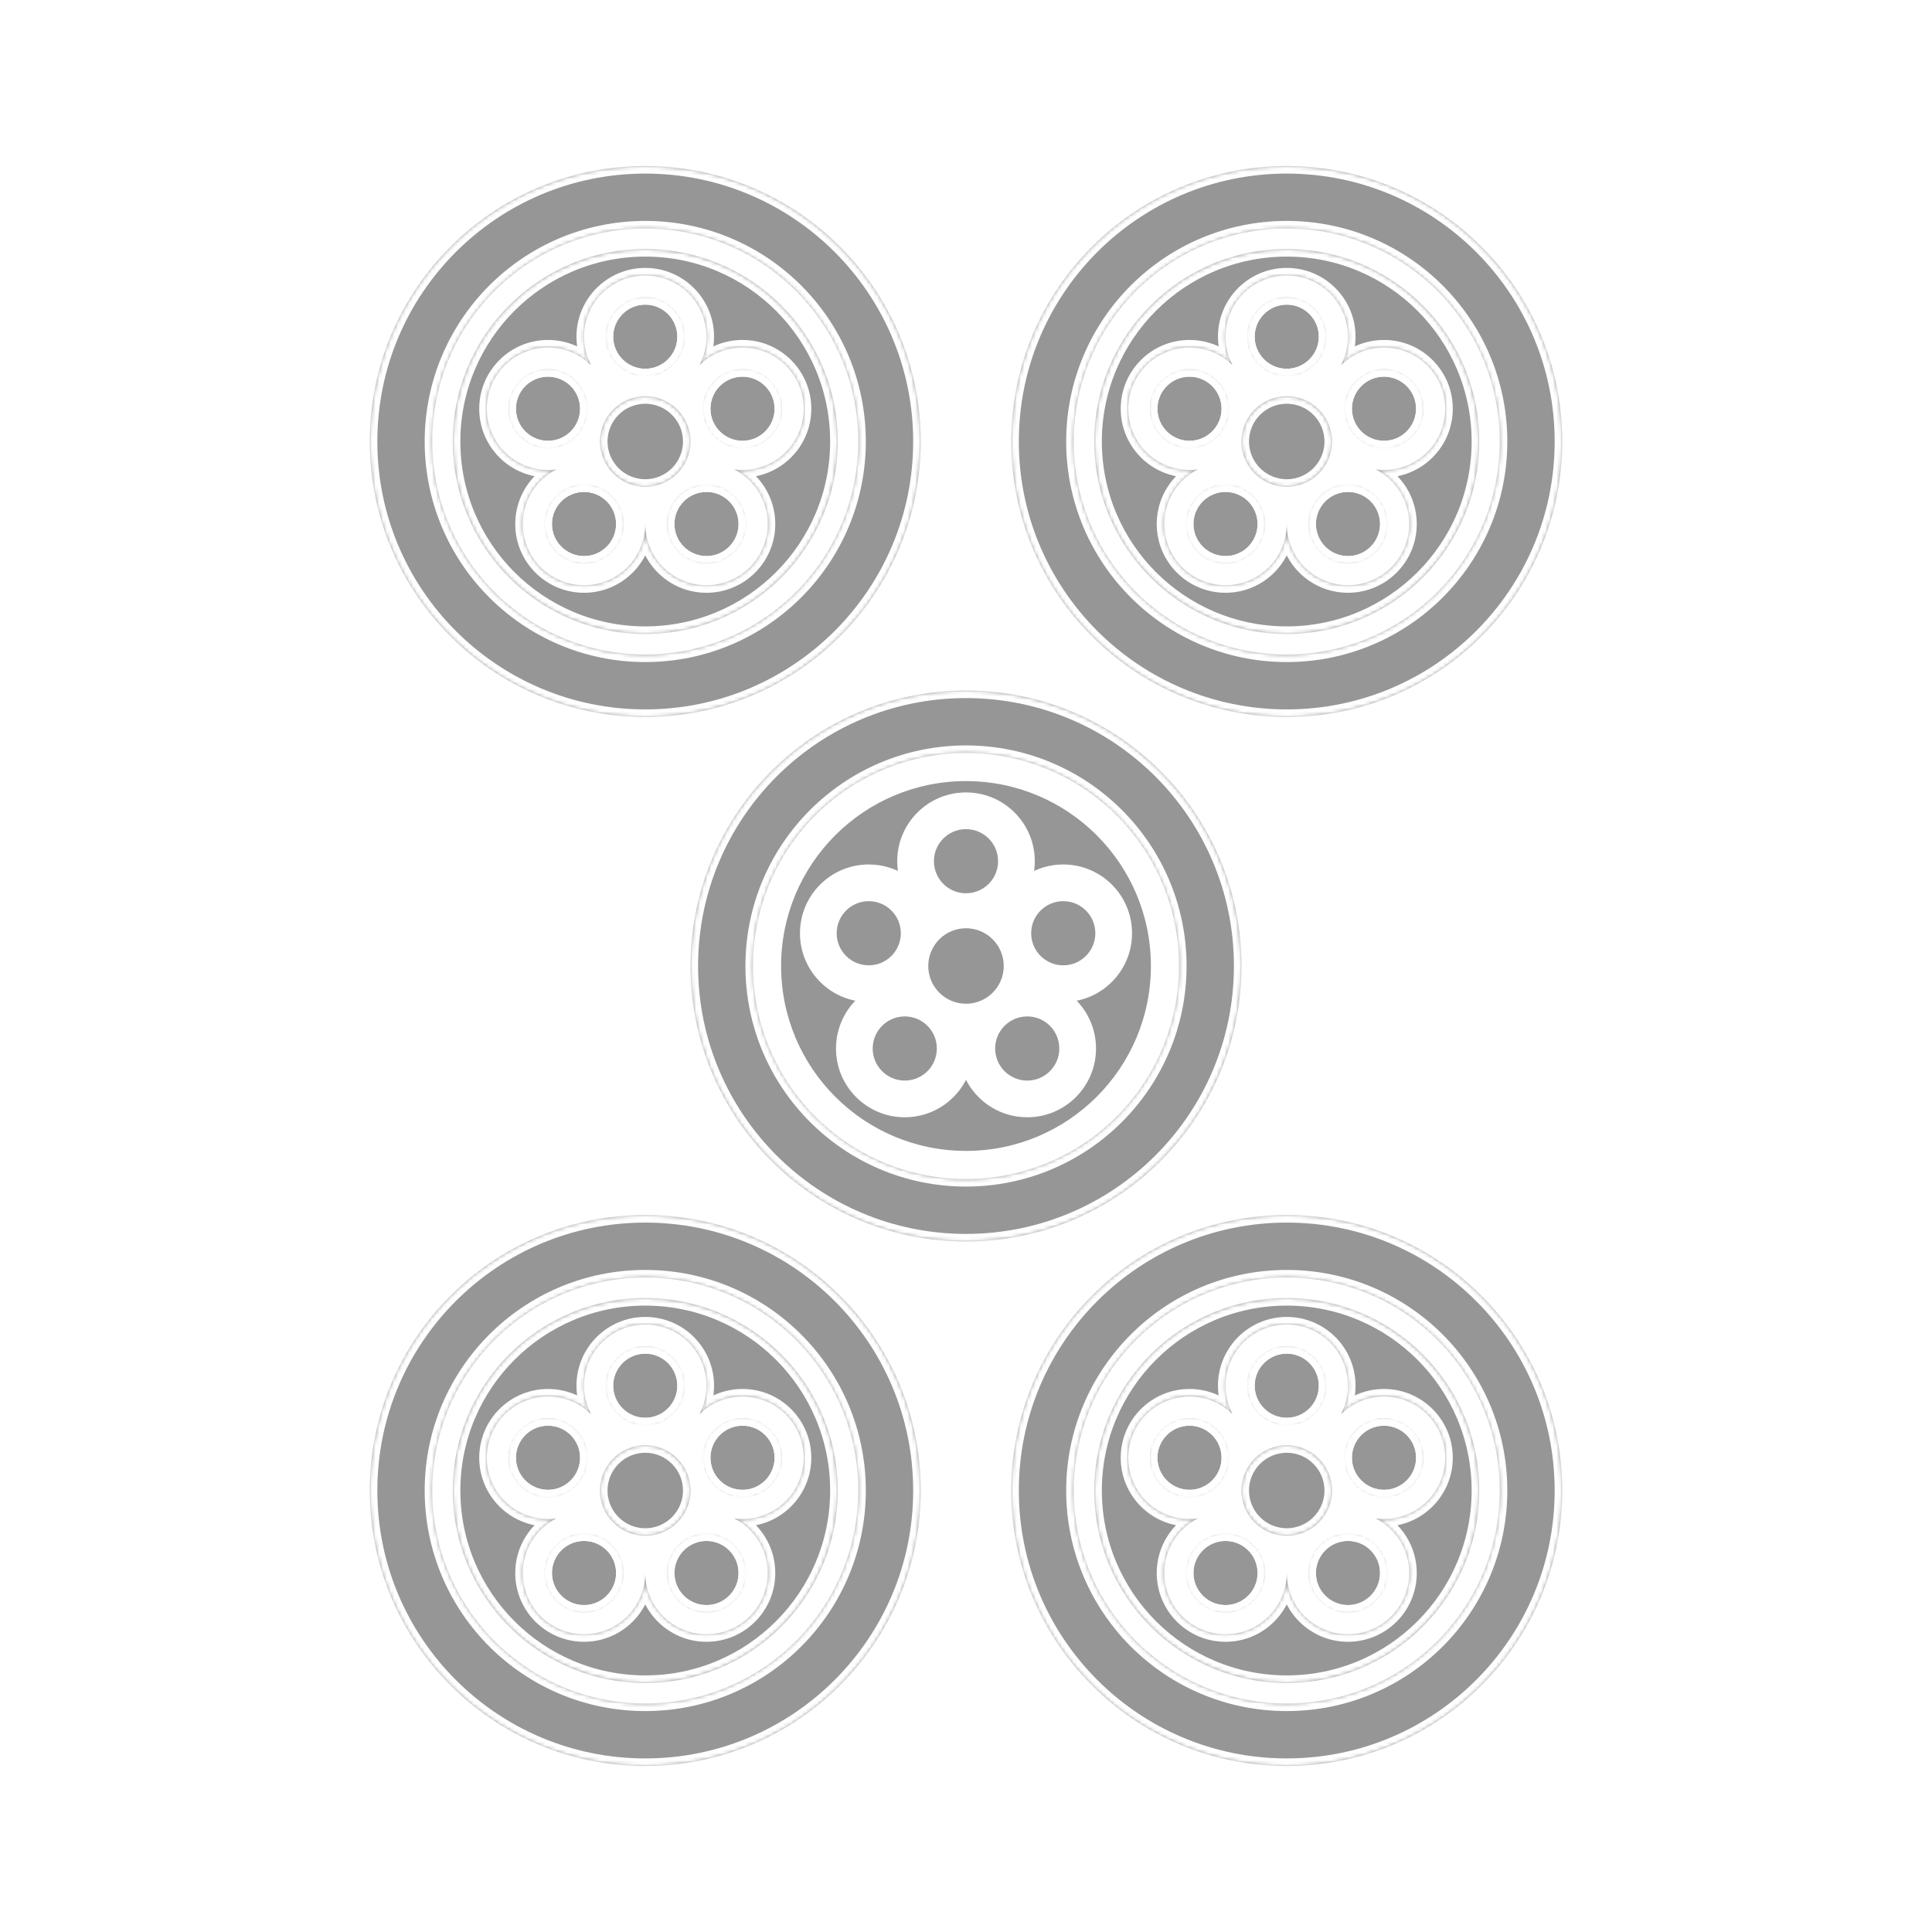 <svg width="512" height="512" viewBox="0 0 512 512" fill="none" xmlns="http://www.w3.org/2000/svg">
<rect x="0" y="0" width="512" height="512" fill="#333333" stroke="none"/>
<path d="M1 1H511V511H1V1Z" fill="white" stroke="white" stroke-width="2"/>
<path d="M291.273 247.32C291.273 252.567 287.02 256.82 281.773 256.82C276.527 256.82 272.273 252.567 272.273 247.32C272.273 242.073 276.527 237.82 281.773 237.82C287.02 237.82 291.273 242.073 291.273 247.32ZM239.727 247.32C239.727 252.567 235.474 256.82 230.227 256.82C224.98 256.82 220.727 252.567 220.727 247.32C220.727 242.073 224.98 237.82 230.227 237.82C235.474 237.82 239.727 242.073 239.727 247.32ZM281.728 277.864C281.728 283.111 277.475 287.364 272.228 287.364C266.981 287.364 262.728 283.111 262.728 277.864C262.728 272.617 266.981 268.364 272.228 268.364C277.475 268.364 281.728 272.617 281.728 277.864ZM249.273 277.864C249.273 283.111 245.019 287.364 239.773 287.364C234.526 287.364 230.273 283.111 230.273 277.864C230.273 272.617 234.526 268.364 239.773 268.364C245.019 268.364 249.273 272.617 249.273 277.864ZM265.5 228.227C265.5 233.474 261.247 237.727 256 237.727C250.753 237.727 246.5 233.474 246.5 228.227C246.5 222.98 250.753 218.727 256 218.727C261.247 218.727 265.5 222.98 265.5 228.227ZM228.904 264.498C225.025 267.656 222.546 272.47 222.546 277.865C222.546 287.379 230.259 295.092 239.773 295.092C247.253 295.092 253.62 290.325 256.001 283.663C258.381 290.325 264.748 295.092 272.228 295.092C281.743 295.092 289.456 287.379 289.456 277.865C289.456 272.47 286.976 267.656 283.097 264.498C291.993 263.822 299.001 256.39 299.001 247.321C299.001 237.806 291.288 230.093 281.774 230.093C278.418 230.093 275.286 231.053 272.638 232.712C273.023 231.282 273.228 229.778 273.228 228.227C273.228 218.713 265.515 211 256.001 211C246.486 211 238.773 218.713 238.773 228.227C238.773 229.778 238.978 231.282 239.363 232.713C236.715 231.053 233.583 230.093 230.227 230.093C220.713 230.093 213 237.806 213 247.321C213 256.39 220.008 263.822 228.904 264.498ZM306 256C306 283.614 283.614 306 256 306C228.386 306 206 283.614 206 256C206 228.386 228.386 206 256 206C283.614 206 306 228.386 306 256ZM267 256C267 262.075 262.075 267 256 267C249.925 267 245 262.075 245 256C245 249.925 249.925 245 256 245C262.075 245 267 249.925 267 256Z" fill="#969696" stroke="white" stroke-width="2"/>
<mask id="path-3-inside-1_170_477" fill="white">
<path fill-rule="evenodd" clip-rule="evenodd" d="M171 468C211.317 468 244 435.317 244 395C244 354.683 211.317 322 171 322C130.683 322 98 354.683 98 395C98 435.317 130.683 468 171 468ZM171 451.453C202.178 451.453 227.453 426.178 227.453 395C227.453 363.822 202.178 338.547 171 338.547C139.822 338.547 114.547 363.822 114.547 395C114.547 426.178 139.822 451.453 171 451.453Z"/>
<path d="M207.273 386.32C207.273 392.119 202.572 396.82 196.773 396.82C190.974 396.82 186.273 392.119 186.273 386.32C186.273 380.521 190.974 375.82 196.773 375.82C202.572 375.82 207.273 380.521 207.273 386.32Z"/>
<path d="M155.727 386.32C155.727 392.119 151.026 396.82 145.227 396.82C139.428 396.82 134.727 392.119 134.727 386.32C134.727 380.521 139.428 375.82 145.227 375.82C151.026 375.82 155.727 380.521 155.727 386.32Z"/>
<path d="M197.728 416.864C197.728 422.663 193.027 427.364 187.228 427.364C181.429 427.364 176.728 422.663 176.728 416.864C176.728 411.065 181.429 406.364 187.228 406.364C193.027 406.364 197.728 411.065 197.728 416.864Z"/>
<path d="M165.273 416.864C165.273 422.663 160.572 427.364 154.773 427.364C148.974 427.364 144.273 422.663 144.273 416.864C144.273 411.065 148.974 406.364 154.773 406.364C160.572 406.364 165.273 411.065 165.273 416.864Z"/>
<path d="M181.5 367.227C181.5 373.026 176.799 377.727 171 377.727C165.201 377.727 160.5 373.026 160.5 367.227C160.5 361.428 165.201 356.727 171 356.727C176.799 356.727 181.5 361.428 181.5 367.227Z"/>
<path fill-rule="evenodd" clip-rule="evenodd" d="M171 446C199.167 446 222 423.167 222 395C222 366.833 199.167 344 171 344C142.833 344 120 366.833 120 395C120 423.167 142.833 446 171 446ZM196.774 402.548C205.736 402.548 213.001 395.283 213.001 386.321C213.001 377.358 205.736 370.093 196.774 370.093C192.328 370.093 188.3 371.881 185.369 374.777C186.556 372.522 187.228 369.953 187.228 367.227C187.228 358.265 179.963 351 171.001 351C162.039 351 154.773 358.265 154.773 367.227C154.773 369.953 155.445 372.522 156.633 374.777C153.702 371.881 149.674 370.093 145.227 370.093C136.265 370.093 129 377.358 129 386.321C129 395.283 136.265 402.548 145.227 402.548C145.965 402.548 146.692 402.499 147.403 402.403C142.146 405.088 138.546 410.556 138.546 416.865C138.546 425.827 145.811 433.092 154.773 433.092C163.735 433.092 171.001 425.827 171.001 416.865C171.001 425.827 178.266 433.092 187.228 433.092C196.19 433.092 203.456 425.827 203.456 416.865C203.456 410.556 199.856 405.088 194.598 402.403C195.309 402.499 196.036 402.548 196.774 402.548ZM207.273 386.32C207.273 392.119 202.572 396.82 196.773 396.82C190.974 396.82 186.273 392.119 186.273 386.32C186.273 380.521 190.974 375.82 196.773 375.82C202.572 375.82 207.273 380.521 207.273 386.32ZM155.727 386.32C155.727 392.119 151.026 396.82 145.227 396.82C139.428 396.82 134.727 392.119 134.727 386.32C134.727 380.521 139.428 375.82 145.227 375.82C151.026 375.82 155.727 380.521 155.727 386.32ZM197.728 416.864C197.728 422.663 193.027 427.364 187.228 427.364C181.429 427.364 176.728 422.663 176.728 416.864C176.728 411.065 181.429 406.364 187.228 406.364C193.027 406.364 197.728 411.065 197.728 416.864ZM165.273 416.864C165.273 422.663 160.572 427.364 154.773 427.364C148.974 427.364 144.273 422.663 144.273 416.864C144.273 411.065 148.974 406.364 154.773 406.364C160.572 406.364 165.273 411.065 165.273 416.864ZM181.5 367.227C181.5 373.026 176.799 377.727 171 377.727C165.201 377.727 160.5 373.026 160.5 367.227C160.5 361.428 165.201 356.727 171 356.727C176.799 356.727 181.5 361.428 181.5 367.227Z"/>
<path d="M183 395C183 401.627 177.627 407 171 407C164.373 407 159 401.627 159 395C159 388.373 164.373 383 171 383C177.627 383 183 388.373 183 395Z"/>
<path fill-rule="evenodd" clip-rule="evenodd" d="M341 468C381.317 468 414 435.317 414 395C414 354.683 381.317 322 341 322C300.683 322 268 354.683 268 395C268 435.317 300.683 468 341 468ZM341 451.453C372.178 451.453 397.453 426.178 397.453 395C397.453 363.822 372.178 338.547 341 338.547C309.822 338.547 284.547 363.822 284.547 395C284.547 426.178 309.822 451.453 341 451.453Z"/>
<path d="M377.273 386.32C377.273 392.119 372.572 396.82 366.773 396.82C360.974 396.82 356.273 392.119 356.273 386.32C356.273 380.521 360.974 375.82 366.773 375.82C372.572 375.82 377.273 380.521 377.273 386.32Z"/>
<path d="M325.727 386.32C325.727 392.119 321.026 396.82 315.227 396.82C309.428 396.82 304.727 392.119 304.727 386.32C304.727 380.521 309.428 375.82 315.227 375.82C321.026 375.82 325.727 380.521 325.727 386.32Z"/>
<path d="M367.728 416.864C367.728 422.663 363.027 427.364 357.228 427.364C351.429 427.364 346.728 422.663 346.728 416.864C346.728 411.065 351.429 406.364 357.228 406.364C363.027 406.364 367.728 411.065 367.728 416.864Z"/>
<path d="M335.273 416.864C335.273 422.663 330.572 427.364 324.773 427.364C318.974 427.364 314.273 422.663 314.273 416.864C314.273 411.065 318.974 406.364 324.773 406.364C330.572 406.364 335.273 411.065 335.273 416.864Z"/>
<path d="M351.5 367.227C351.5 373.026 346.799 377.727 341 377.727C335.201 377.727 330.5 373.026 330.5 367.227C330.5 361.428 335.201 356.727 341 356.727C346.799 356.727 351.5 361.428 351.5 367.227Z"/>
<path fill-rule="evenodd" clip-rule="evenodd" d="M341 446C369.167 446 392 423.167 392 395C392 366.833 369.167 344 341 344C312.833 344 290 366.833 290 395C290 423.167 312.833 446 341 446ZM366.774 402.548C375.736 402.548 383.001 395.283 383.001 386.321C383.001 377.358 375.736 370.093 366.774 370.093C362.328 370.093 358.3 371.881 355.369 374.777C356.556 372.522 357.228 369.953 357.228 367.227C357.228 358.265 349.963 351 341.001 351C332.039 351 324.773 358.265 324.773 367.227C324.773 369.953 325.445 372.522 326.633 374.777C323.702 371.881 319.674 370.093 315.227 370.093C306.265 370.093 299 377.358 299 386.321C299 395.283 306.265 402.548 315.227 402.548C315.965 402.548 316.692 402.499 317.403 402.403C312.146 405.088 308.546 410.556 308.546 416.865C308.546 425.827 315.811 433.092 324.773 433.092C333.735 433.092 341.001 425.827 341.001 416.865C341.001 425.827 348.266 433.092 357.228 433.092C366.19 433.092 373.456 425.827 373.456 416.865C373.456 410.556 369.856 405.088 364.598 402.403C365.31 402.499 366.036 402.548 366.774 402.548ZM377.273 386.32C377.273 392.119 372.572 396.82 366.773 396.82C360.974 396.82 356.273 392.119 356.273 386.32C356.273 380.521 360.974 375.82 366.773 375.82C372.572 375.82 377.273 380.521 377.273 386.32ZM325.727 386.32C325.727 392.119 321.026 396.82 315.227 396.82C309.428 396.82 304.727 392.119 304.727 386.32C304.727 380.521 309.428 375.82 315.227 375.82C321.026 375.82 325.727 380.521 325.727 386.32ZM367.728 416.864C367.728 422.663 363.027 427.364 357.228 427.364C351.429 427.364 346.728 422.663 346.728 416.864C346.728 411.065 351.429 406.364 357.228 406.364C363.027 406.364 367.728 411.065 367.728 416.864ZM335.273 416.864C335.273 422.663 330.572 427.364 324.773 427.364C318.974 427.364 314.273 422.663 314.273 416.864C314.273 411.065 318.974 406.364 324.773 406.364C330.572 406.364 335.273 411.065 335.273 416.864ZM351.5 367.227C351.5 373.026 346.799 377.727 341 377.727C335.201 377.727 330.5 373.026 330.5 367.227C330.5 361.428 335.201 356.727 341 356.727C346.799 356.727 351.5 361.428 351.5 367.227Z"/>
<path d="M353 395C353 401.627 347.627 407 341 407C334.373 407 329 401.627 329 395C329 388.373 334.373 383 341 383C347.627 383 353 388.373 353 395Z"/>
<path fill-rule="evenodd" clip-rule="evenodd" d="M171 190C211.317 190 244 157.317 244 117C244 76.683 211.317 44 171 44C130.683 44 98 76.683 98 117C98 157.317 130.683 190 171 190ZM171 173.453C202.178 173.453 227.453 148.178 227.453 117C227.453 85.822 202.178 60.547 171 60.547C139.822 60.547 114.547 85.822 114.547 117C114.547 148.178 139.822 173.453 171 173.453Z"/>
<path d="M207.273 108.32C207.273 114.119 202.572 118.82 196.773 118.82C190.974 118.82 186.273 114.119 186.273 108.32C186.273 102.521 190.974 97.82 196.773 97.82C202.572 97.82 207.273 102.521 207.273 108.32Z"/>
<path d="M155.727 108.32C155.727 114.119 151.026 118.82 145.227 118.82C139.428 118.82 134.727 114.119 134.727 108.32C134.727 102.521 139.428 97.82 145.227 97.82C151.026 97.82 155.727 102.521 155.727 108.32Z"/>
<path d="M197.728 138.864C197.728 144.663 193.027 149.364 187.228 149.364C181.429 149.364 176.728 144.663 176.728 138.864C176.728 133.065 181.429 128.364 187.228 128.364C193.027 128.364 197.728 133.065 197.728 138.864Z"/>
<path d="M165.273 138.864C165.273 144.663 160.572 149.364 154.773 149.364C148.974 149.364 144.273 144.663 144.273 138.864C144.273 133.065 148.974 128.364 154.773 128.364C160.572 128.364 165.273 133.065 165.273 138.864Z"/>
<path d="M181.5 89.227C181.5 95.026 176.799 99.727 171 99.727C165.201 99.727 160.5 95.026 160.5 89.227C160.5 83.428 165.201 78.727 171 78.727C176.799 78.727 181.5 83.428 181.5 89.227Z"/>
<path fill-rule="evenodd" clip-rule="evenodd" d="M171 168C199.167 168 222 145.167 222 117C222 88.834 199.167 66 171 66C142.833 66 120 88.834 120 117C120 145.167 142.833 168 171 168ZM196.774 124.548C205.736 124.548 213.001 117.283 213.001 108.321C213.001 99.358 205.736 92.093 196.774 92.093C192.328 92.093 188.3 93.881 185.369 96.777C186.556 94.522 187.228 91.953 187.228 89.227C187.228 80.265 179.963 73 171.001 73C162.039 73 154.773 80.265 154.773 89.227C154.773 91.953 155.445 94.522 156.633 96.778C153.702 93.881 149.674 92.093 145.227 92.093C136.265 92.093 129 99.358 129 108.321C129 117.283 136.265 124.548 145.227 124.548C145.965 124.548 146.692 124.499 147.403 124.403C142.146 127.088 138.546 132.556 138.546 138.865C138.546 147.827 145.811 155.092 154.773 155.092C163.735 155.092 171.001 147.827 171.001 138.865C171.001 147.827 178.266 155.092 187.228 155.092C196.19 155.092 203.456 147.827 203.456 138.865C203.456 132.556 199.856 127.088 194.598 124.403C195.309 124.499 196.036 124.548 196.774 124.548ZM207.273 108.32C207.273 114.119 202.572 118.82 196.773 118.82C190.974 118.82 186.273 114.119 186.273 108.32C186.273 102.521 190.974 97.82 196.773 97.82C202.572 97.82 207.273 102.521 207.273 108.32ZM155.727 108.32C155.727 114.119 151.026 118.82 145.227 118.82C139.428 118.82 134.727 114.119 134.727 108.32C134.727 102.521 139.428 97.82 145.227 97.82C151.026 97.82 155.727 102.521 155.727 108.32ZM197.728 138.864C197.728 144.663 193.027 149.364 187.228 149.364C181.429 149.364 176.728 144.663 176.728 138.864C176.728 133.065 181.429 128.364 187.228 128.364C193.027 128.364 197.728 133.065 197.728 138.864ZM165.273 138.864C165.273 144.663 160.572 149.364 154.773 149.364C148.974 149.364 144.273 144.663 144.273 138.864C144.273 133.065 148.974 128.364 154.773 128.364C160.572 128.364 165.273 133.065 165.273 138.864ZM181.5 89.227C181.5 95.026 176.799 99.727 171 99.727C165.201 99.727 160.5 95.026 160.5 89.227C160.5 83.428 165.201 78.727 171 78.727C176.799 78.727 181.5 83.428 181.5 89.227Z"/>
<path d="M183 117C183 123.627 177.627 129 171 129C164.373 129 159 123.627 159 117C159 110.373 164.373 105 171 105C177.627 105 183 110.373 183 117Z"/>
<path fill-rule="evenodd" clip-rule="evenodd" d="M341 190C381.317 190 414 157.317 414 117C414 76.683 381.317 44 341 44C300.683 44 268 76.683 268 117C268 157.317 300.683 190 341 190ZM341 173.453C372.178 173.453 397.453 148.178 397.453 117C397.453 85.822 372.178 60.547 341 60.547C309.822 60.547 284.547 85.822 284.547 117C284.547 148.178 309.822 173.453 341 173.453Z"/>
<path d="M377.273 108.32C377.273 114.119 372.572 118.82 366.773 118.82C360.974 118.82 356.273 114.119 356.273 108.32C356.273 102.521 360.974 97.82 366.773 97.82C372.572 97.82 377.273 102.521 377.273 108.32Z"/>
<path d="M325.727 108.32C325.727 114.119 321.026 118.82 315.227 118.82C309.428 118.82 304.727 114.119 304.727 108.32C304.727 102.521 309.428 97.82 315.227 97.82C321.026 97.82 325.727 102.521 325.727 108.32Z"/>
<path d="M367.728 138.864C367.728 144.663 363.027 149.364 357.228 149.364C351.429 149.364 346.728 144.663 346.728 138.864C346.728 133.065 351.429 128.364 357.228 128.364C363.027 128.364 367.728 133.065 367.728 138.864Z"/>
<path d="M335.273 138.864C335.273 144.663 330.572 149.364 324.773 149.364C318.974 149.364 314.273 144.663 314.273 138.864C314.273 133.065 318.974 128.364 324.773 128.364C330.572 128.364 335.273 133.065 335.273 138.864Z"/>
<path d="M351.5 89.227C351.5 95.026 346.799 99.727 341 99.727C335.201 99.727 330.5 95.026 330.5 89.227C330.5 83.428 335.201 78.727 341 78.727C346.799 78.727 351.5 83.428 351.5 89.227Z"/>
<path fill-rule="evenodd" clip-rule="evenodd" d="M341 168C369.167 168 392 145.167 392 117C392 88.834 369.167 66 341 66C312.833 66 290 88.834 290 117C290 145.167 312.833 168 341 168ZM366.774 124.548C375.736 124.548 383.001 117.283 383.001 108.321C383.001 99.358 375.736 92.093 366.774 92.093C362.328 92.093 358.3 93.881 355.369 96.777C356.556 94.522 357.228 91.953 357.228 89.227C357.228 80.265 349.963 73 341.001 73C332.039 73 324.773 80.265 324.773 89.227C324.773 91.953 325.445 94.522 326.633 96.778C323.702 93.881 319.674 92.093 315.227 92.093C306.265 92.093 299 99.358 299 108.321C299 117.283 306.265 124.548 315.227 124.548C315.965 124.548 316.692 124.499 317.403 124.403C312.146 127.088 308.546 132.556 308.546 138.865C308.546 147.827 315.811 155.092 324.773 155.092C333.735 155.092 341.001 147.827 341.001 138.865C341.001 147.827 348.266 155.092 357.228 155.092C366.19 155.092 373.456 147.827 373.456 138.865C373.456 132.556 369.856 127.088 364.598 124.403C365.31 124.499 366.036 124.548 366.774 124.548ZM377.273 108.32C377.273 114.119 372.572 118.82 366.773 118.82C360.974 118.82 356.273 114.119 356.273 108.32C356.273 102.521 360.974 97.82 366.773 97.82C372.572 97.82 377.273 102.521 377.273 108.32ZM325.727 108.32C325.727 114.119 321.026 118.82 315.227 118.82C309.428 118.82 304.727 114.119 304.727 108.32C304.727 102.521 309.428 97.82 315.227 97.82C321.026 97.82 325.727 102.521 325.727 108.32ZM367.728 138.864C367.728 144.663 363.027 149.364 357.228 149.364C351.429 149.364 346.728 144.663 346.728 138.864C346.728 133.065 351.429 128.364 357.228 128.364C363.027 128.364 367.728 133.065 367.728 138.864ZM335.273 138.864C335.273 144.663 330.572 149.364 324.773 149.364C318.974 149.364 314.273 144.663 314.273 138.864C314.273 133.065 318.974 128.364 324.773 128.364C330.572 128.364 335.273 133.065 335.273 138.864ZM351.5 89.227C351.5 95.026 346.799 99.727 341 99.727C335.201 99.727 330.5 95.026 330.5 89.227C330.5 83.428 335.201 78.727 341 78.727C346.799 78.727 351.5 83.428 351.5 89.227Z"/>
<path d="M353 117C353 123.627 347.627 129 341 129C334.373 129 329 123.627 329 117C329 110.373 334.373 105 341 105C347.627 105 353 110.373 353 117Z"/>
<path fill-rule="evenodd" clip-rule="evenodd" d="M256 329C296.317 329 329 296.317 329 256C329 215.683 296.317 183 256 183C215.683 183 183 215.683 183 256C183 296.317 215.683 329 256 329ZM256 312.453C287.178 312.453 312.453 287.178 312.453 256C312.453 224.822 287.178 199.547 256 199.547C224.822 199.547 199.547 224.822 199.547 256C199.547 287.178 224.822 312.453 256 312.453Z"/>
</mask>
<path fill-rule="evenodd" clip-rule="evenodd" d="M171 468C211.317 468 244 435.317 244 395C244 354.683 211.317 322 171 322C130.683 322 98 354.683 98 395C98 435.317 130.683 468 171 468ZM171 451.453C202.178 451.453 227.453 426.178 227.453 395C227.453 363.822 202.178 338.547 171 338.547C139.822 338.547 114.547 363.822 114.547 395C114.547 426.178 139.822 451.453 171 451.453Z" fill="#969696"/>
<path d="M207.273 386.32C207.273 392.119 202.572 396.82 196.773 396.82C190.974 396.82 186.273 392.119 186.273 386.32C186.273 380.521 190.974 375.82 196.773 375.82C202.572 375.82 207.273 380.521 207.273 386.32Z" fill="#969696"/>
<path d="M155.727 386.32C155.727 392.119 151.026 396.82 145.227 396.82C139.428 396.82 134.727 392.119 134.727 386.32C134.727 380.521 139.428 375.82 145.227 375.82C151.026 375.82 155.727 380.521 155.727 386.32Z" fill="#969696"/>
<path d="M197.728 416.864C197.728 422.663 193.027 427.364 187.228 427.364C181.429 427.364 176.728 422.663 176.728 416.864C176.728 411.065 181.429 406.364 187.228 406.364C193.027 406.364 197.728 411.065 197.728 416.864Z" fill="#969696"/>
<path d="M165.273 416.864C165.273 422.663 160.572 427.364 154.773 427.364C148.974 427.364 144.273 422.663 144.273 416.864C144.273 411.065 148.974 406.364 154.773 406.364C160.572 406.364 165.273 411.065 165.273 416.864Z" fill="#969696"/>
<path d="M181.5 367.227C181.5 373.026 176.799 377.727 171 377.727C165.201 377.727 160.5 373.026 160.5 367.227C160.5 361.428 165.201 356.727 171 356.727C176.799 356.727 181.5 361.428 181.5 367.227Z" fill="#969696"/>
<path fill-rule="evenodd" clip-rule="evenodd" d="M171 446C199.167 446 222 423.167 222 395C222 366.833 199.167 344 171 344C142.833 344 120 366.833 120 395C120 423.167 142.833 446 171 446ZM196.774 402.548C205.736 402.548 213.001 395.283 213.001 386.321C213.001 377.358 205.736 370.093 196.774 370.093C192.328 370.093 188.3 371.881 185.369 374.777C186.556 372.522 187.228 369.953 187.228 367.227C187.228 358.265 179.963 351 171.001 351C162.039 351 154.773 358.265 154.773 367.227C154.773 369.953 155.445 372.522 156.633 374.777C153.702 371.881 149.674 370.093 145.227 370.093C136.265 370.093 129 377.358 129 386.321C129 395.283 136.265 402.548 145.227 402.548C145.965 402.548 146.692 402.499 147.403 402.403C142.146 405.088 138.546 410.556 138.546 416.865C138.546 425.827 145.811 433.092 154.773 433.092C163.735 433.092 171.001 425.827 171.001 416.865C171.001 425.827 178.266 433.092 187.228 433.092C196.19 433.092 203.456 425.827 203.456 416.865C203.456 410.556 199.856 405.088 194.598 402.403C195.309 402.499 196.036 402.548 196.774 402.548ZM207.273 386.32C207.273 392.119 202.572 396.82 196.773 396.82C190.974 396.82 186.273 392.119 186.273 386.32C186.273 380.521 190.974 375.82 196.773 375.82C202.572 375.82 207.273 380.521 207.273 386.32ZM155.727 386.32C155.727 392.119 151.026 396.82 145.227 396.82C139.428 396.82 134.727 392.119 134.727 386.32C134.727 380.521 139.428 375.82 145.227 375.82C151.026 375.82 155.727 380.521 155.727 386.32ZM197.728 416.864C197.728 422.663 193.027 427.364 187.228 427.364C181.429 427.364 176.728 422.663 176.728 416.864C176.728 411.065 181.429 406.364 187.228 406.364C193.027 406.364 197.728 411.065 197.728 416.864ZM165.273 416.864C165.273 422.663 160.572 427.364 154.773 427.364C148.974 427.364 144.273 422.663 144.273 416.864C144.273 411.065 148.974 406.364 154.773 406.364C160.572 406.364 165.273 411.065 165.273 416.864ZM181.5 367.227C181.5 373.026 176.799 377.727 171 377.727C165.201 377.727 160.5 373.026 160.5 367.227C160.5 361.428 165.201 356.727 171 356.727C176.799 356.727 181.5 361.428 181.5 367.227Z" fill="#969696"/>
<path d="M183 395C183 401.627 177.627 407 171 407C164.373 407 159 401.627 159 395C159 388.373 164.373 383 171 383C177.627 383 183 388.373 183 395Z" fill="#969696"/>
<path fill-rule="evenodd" clip-rule="evenodd" d="M341 468C381.317 468 414 435.317 414 395C414 354.683 381.317 322 341 322C300.683 322 268 354.683 268 395C268 435.317 300.683 468 341 468ZM341 451.453C372.178 451.453 397.453 426.178 397.453 395C397.453 363.822 372.178 338.547 341 338.547C309.822 338.547 284.547 363.822 284.547 395C284.547 426.178 309.822 451.453 341 451.453Z" fill="#969696"/>
<path d="M377.273 386.32C377.273 392.119 372.572 396.82 366.773 396.82C360.974 396.82 356.273 392.119 356.273 386.32C356.273 380.521 360.974 375.82 366.773 375.82C372.572 375.82 377.273 380.521 377.273 386.32Z" fill="#969696"/>
<path d="M325.727 386.32C325.727 392.119 321.026 396.82 315.227 396.82C309.428 396.82 304.727 392.119 304.727 386.32C304.727 380.521 309.428 375.82 315.227 375.82C321.026 375.82 325.727 380.521 325.727 386.32Z" fill="#969696"/>
<path d="M367.728 416.864C367.728 422.663 363.027 427.364 357.228 427.364C351.429 427.364 346.728 422.663 346.728 416.864C346.728 411.065 351.429 406.364 357.228 406.364C363.027 406.364 367.728 411.065 367.728 416.864Z" fill="#969696"/>
<path d="M335.273 416.864C335.273 422.663 330.572 427.364 324.773 427.364C318.974 427.364 314.273 422.663 314.273 416.864C314.273 411.065 318.974 406.364 324.773 406.364C330.572 406.364 335.273 411.065 335.273 416.864Z" fill="#969696"/>
<path d="M351.5 367.227C351.5 373.026 346.799 377.727 341 377.727C335.201 377.727 330.5 373.026 330.5 367.227C330.5 361.428 335.201 356.727 341 356.727C346.799 356.727 351.5 361.428 351.5 367.227Z" fill="#969696"/>
<path fill-rule="evenodd" clip-rule="evenodd" d="M341 446C369.167 446 392 423.167 392 395C392 366.833 369.167 344 341 344C312.833 344 290 366.833 290 395C290 423.167 312.833 446 341 446ZM366.774 402.548C375.736 402.548 383.001 395.283 383.001 386.321C383.001 377.358 375.736 370.093 366.774 370.093C362.328 370.093 358.3 371.881 355.369 374.777C356.556 372.522 357.228 369.953 357.228 367.227C357.228 358.265 349.963 351 341.001 351C332.039 351 324.773 358.265 324.773 367.227C324.773 369.953 325.445 372.522 326.633 374.777C323.702 371.881 319.674 370.093 315.227 370.093C306.265 370.093 299 377.358 299 386.321C299 395.283 306.265 402.548 315.227 402.548C315.965 402.548 316.692 402.499 317.403 402.403C312.146 405.088 308.546 410.556 308.546 416.865C308.546 425.827 315.811 433.092 324.773 433.092C333.735 433.092 341.001 425.827 341.001 416.865C341.001 425.827 348.266 433.092 357.228 433.092C366.19 433.092 373.456 425.827 373.456 416.865C373.456 410.556 369.856 405.088 364.598 402.403C365.31 402.499 366.036 402.548 366.774 402.548ZM377.273 386.32C377.273 392.119 372.572 396.82 366.773 396.82C360.974 396.82 356.273 392.119 356.273 386.32C356.273 380.521 360.974 375.82 366.773 375.82C372.572 375.82 377.273 380.521 377.273 386.32ZM325.727 386.32C325.727 392.119 321.026 396.82 315.227 396.82C309.428 396.82 304.727 392.119 304.727 386.32C304.727 380.521 309.428 375.82 315.227 375.82C321.026 375.82 325.727 380.521 325.727 386.32ZM367.728 416.864C367.728 422.663 363.027 427.364 357.228 427.364C351.429 427.364 346.728 422.663 346.728 416.864C346.728 411.065 351.429 406.364 357.228 406.364C363.027 406.364 367.728 411.065 367.728 416.864ZM335.273 416.864C335.273 422.663 330.572 427.364 324.773 427.364C318.974 427.364 314.273 422.663 314.273 416.864C314.273 411.065 318.974 406.364 324.773 406.364C330.572 406.364 335.273 411.065 335.273 416.864ZM351.5 367.227C351.5 373.026 346.799 377.727 341 377.727C335.201 377.727 330.5 373.026 330.5 367.227C330.5 361.428 335.201 356.727 341 356.727C346.799 356.727 351.5 361.428 351.5 367.227Z" fill="#969696"/>
<path d="M353 395C353 401.627 347.627 407 341 407C334.373 407 329 401.627 329 395C329 388.373 334.373 383 341 383C347.627 383 353 388.373 353 395Z" fill="#969696"/>
<path fill-rule="evenodd" clip-rule="evenodd" d="M171 190C211.317 190 244 157.317 244 117C244 76.683 211.317 44 171 44C130.683 44 98 76.683 98 117C98 157.317 130.683 190 171 190ZM171 173.453C202.178 173.453 227.453 148.178 227.453 117C227.453 85.822 202.178 60.547 171 60.547C139.822 60.547 114.547 85.822 114.547 117C114.547 148.178 139.822 173.453 171 173.453Z" fill="#969696"/>
<path d="M207.273 108.32C207.273 114.119 202.572 118.82 196.773 118.82C190.974 118.82 186.273 114.119 186.273 108.32C186.273 102.521 190.974 97.82 196.773 97.82C202.572 97.82 207.273 102.521 207.273 108.32Z" fill="#969696"/>
<path d="M155.727 108.32C155.727 114.119 151.026 118.82 145.227 118.82C139.428 118.82 134.727 114.119 134.727 108.32C134.727 102.521 139.428 97.82 145.227 97.82C151.026 97.82 155.727 102.521 155.727 108.32Z" fill="#969696"/>
<path d="M197.728 138.864C197.728 144.663 193.027 149.364 187.228 149.364C181.429 149.364 176.728 144.663 176.728 138.864C176.728 133.065 181.429 128.364 187.228 128.364C193.027 128.364 197.728 133.065 197.728 138.864Z" fill="#969696"/>
<path d="M165.273 138.864C165.273 144.663 160.572 149.364 154.773 149.364C148.974 149.364 144.273 144.663 144.273 138.864C144.273 133.065 148.974 128.364 154.773 128.364C160.572 128.364 165.273 133.065 165.273 138.864Z" fill="#969696"/>
<path d="M181.5 89.227C181.5 95.026 176.799 99.727 171 99.727C165.201 99.727 160.5 95.026 160.5 89.227C160.5 83.428 165.201 78.727 171 78.727C176.799 78.727 181.5 83.428 181.5 89.227Z" fill="#969696"/>
<path fill-rule="evenodd" clip-rule="evenodd" d="M171 168C199.167 168 222 145.167 222 117C222 88.834 199.167 66 171 66C142.833 66 120 88.834 120 117C120 145.167 142.833 168 171 168ZM196.774 124.548C205.736 124.548 213.001 117.283 213.001 108.321C213.001 99.358 205.736 92.093 196.774 92.093C192.328 92.093 188.3 93.881 185.369 96.777C186.556 94.522 187.228 91.953 187.228 89.227C187.228 80.265 179.963 73 171.001 73C162.039 73 154.773 80.265 154.773 89.227C154.773 91.953 155.445 94.522 156.633 96.778C153.702 93.881 149.674 92.093 145.227 92.093C136.265 92.093 129 99.358 129 108.321C129 117.283 136.265 124.548 145.227 124.548C145.965 124.548 146.692 124.499 147.403 124.403C142.146 127.088 138.546 132.556 138.546 138.865C138.546 147.827 145.811 155.092 154.773 155.092C163.735 155.092 171.001 147.827 171.001 138.865C171.001 147.827 178.266 155.092 187.228 155.092C196.19 155.092 203.456 147.827 203.456 138.865C203.456 132.556 199.856 127.088 194.598 124.403C195.309 124.499 196.036 124.548 196.774 124.548ZM207.273 108.32C207.273 114.119 202.572 118.82 196.773 118.82C190.974 118.82 186.273 114.119 186.273 108.32C186.273 102.521 190.974 97.82 196.773 97.82C202.572 97.82 207.273 102.521 207.273 108.32ZM155.727 108.32C155.727 114.119 151.026 118.82 145.227 118.82C139.428 118.82 134.727 114.119 134.727 108.32C134.727 102.521 139.428 97.82 145.227 97.82C151.026 97.82 155.727 102.521 155.727 108.32ZM197.728 138.864C197.728 144.663 193.027 149.364 187.228 149.364C181.429 149.364 176.728 144.663 176.728 138.864C176.728 133.065 181.429 128.364 187.228 128.364C193.027 128.364 197.728 133.065 197.728 138.864ZM165.273 138.864C165.273 144.663 160.572 149.364 154.773 149.364C148.974 149.364 144.273 144.663 144.273 138.864C144.273 133.065 148.974 128.364 154.773 128.364C160.572 128.364 165.273 133.065 165.273 138.864ZM181.5 89.227C181.5 95.026 176.799 99.727 171 99.727C165.201 99.727 160.5 95.026 160.5 89.227C160.5 83.428 165.201 78.727 171 78.727C176.799 78.727 181.5 83.428 181.5 89.227Z" fill="#969696"/>
<path d="M183 117C183 123.627 177.627 129 171 129C164.373 129 159 123.627 159 117C159 110.373 164.373 105 171 105C177.627 105 183 110.373 183 117Z" fill="#969696"/>
<path fill-rule="evenodd" clip-rule="evenodd" d="M341 190C381.317 190 414 157.317 414 117C414 76.683 381.317 44 341 44C300.683 44 268 76.683 268 117C268 157.317 300.683 190 341 190ZM341 173.453C372.178 173.453 397.453 148.178 397.453 117C397.453 85.822 372.178 60.547 341 60.547C309.822 60.547 284.547 85.822 284.547 117C284.547 148.178 309.822 173.453 341 173.453Z" fill="#969696"/>
<path d="M377.273 108.32C377.273 114.119 372.572 118.82 366.773 118.82C360.974 118.82 356.273 114.119 356.273 108.32C356.273 102.521 360.974 97.82 366.773 97.82C372.572 97.82 377.273 102.521 377.273 108.32Z" fill="#969696"/>
<path d="M325.727 108.32C325.727 114.119 321.026 118.82 315.227 118.82C309.428 118.82 304.727 114.119 304.727 108.32C304.727 102.521 309.428 97.82 315.227 97.82C321.026 97.82 325.727 102.521 325.727 108.32Z" fill="#969696"/>
<path d="M367.728 138.864C367.728 144.663 363.027 149.364 357.228 149.364C351.429 149.364 346.728 144.663 346.728 138.864C346.728 133.065 351.429 128.364 357.228 128.364C363.027 128.364 367.728 133.065 367.728 138.864Z" fill="#969696"/>
<path d="M335.273 138.864C335.273 144.663 330.572 149.364 324.773 149.364C318.974 149.364 314.273 144.663 314.273 138.864C314.273 133.065 318.974 128.364 324.773 128.364C330.572 128.364 335.273 133.065 335.273 138.864Z" fill="#969696"/>
<path d="M351.5 89.227C351.5 95.026 346.799 99.727 341 99.727C335.201 99.727 330.5 95.026 330.5 89.227C330.5 83.428 335.201 78.727 341 78.727C346.799 78.727 351.5 83.428 351.5 89.227Z" fill="#969696"/>
<path fill-rule="evenodd" clip-rule="evenodd" d="M341 168C369.167 168 392 145.167 392 117C392 88.834 369.167 66 341 66C312.833 66 290 88.834 290 117C290 145.167 312.833 168 341 168ZM366.774 124.548C375.736 124.548 383.001 117.283 383.001 108.321C383.001 99.358 375.736 92.093 366.774 92.093C362.328 92.093 358.3 93.881 355.369 96.777C356.556 94.522 357.228 91.953 357.228 89.227C357.228 80.265 349.963 73 341.001 73C332.039 73 324.773 80.265 324.773 89.227C324.773 91.953 325.445 94.522 326.633 96.778C323.702 93.881 319.674 92.093 315.227 92.093C306.265 92.093 299 99.358 299 108.321C299 117.283 306.265 124.548 315.227 124.548C315.965 124.548 316.692 124.499 317.403 124.403C312.146 127.088 308.546 132.556 308.546 138.865C308.546 147.827 315.811 155.092 324.773 155.092C333.735 155.092 341.001 147.827 341.001 138.865C341.001 147.827 348.266 155.092 357.228 155.092C366.19 155.092 373.456 147.827 373.456 138.865C373.456 132.556 369.856 127.088 364.598 124.403C365.31 124.499 366.036 124.548 366.774 124.548ZM377.273 108.32C377.273 114.119 372.572 118.82 366.773 118.82C360.974 118.82 356.273 114.119 356.273 108.32C356.273 102.521 360.974 97.82 366.773 97.82C372.572 97.82 377.273 102.521 377.273 108.32ZM325.727 108.32C325.727 114.119 321.026 118.82 315.227 118.82C309.428 118.82 304.727 114.119 304.727 108.32C304.727 102.521 309.428 97.82 315.227 97.82C321.026 97.82 325.727 102.521 325.727 108.32ZM367.728 138.864C367.728 144.663 363.027 149.364 357.228 149.364C351.429 149.364 346.728 144.663 346.728 138.864C346.728 133.065 351.429 128.364 357.228 128.364C363.027 128.364 367.728 133.065 367.728 138.864ZM335.273 138.864C335.273 144.663 330.572 149.364 324.773 149.364C318.974 149.364 314.273 144.663 314.273 138.864C314.273 133.065 318.974 128.364 324.773 128.364C330.572 128.364 335.273 133.065 335.273 138.864ZM351.5 89.227C351.5 95.026 346.799 99.727 341 99.727C335.201 99.727 330.5 95.026 330.5 89.227C330.5 83.428 335.201 78.727 341 78.727C346.799 78.727 351.5 83.428 351.5 89.227Z" fill="#969696"/>
<path d="M353 117C353 123.627 347.627 129 341 129C334.373 129 329 123.627 329 117C329 110.373 334.373 105 341 105C347.627 105 353 110.373 353 117Z" fill="#969696"/>
<path fill-rule="evenodd" clip-rule="evenodd" d="M256 329C296.317 329 329 296.317 329 256C329 215.683 296.317 183 256 183C215.683 183 183 215.683 183 256C183 296.317 215.683 329 256 329ZM256 312.453C287.178 312.453 312.453 287.178 312.453 256C312.453 224.822 287.178 199.547 256 199.547C224.822 199.547 199.547 224.822 199.547 256C199.547 287.178 224.822 312.453 256 312.453Z" fill="#969696"/>
<path fill-rule="evenodd" clip-rule="evenodd" d="M171 468C211.317 468 244 435.317 244 395C244 354.683 211.317 322 171 322C130.683 322 98 354.683 98 395C98 435.317 130.683 468 171 468ZM171 451.453C202.178 451.453 227.453 426.178 227.453 395C227.453 363.822 202.178 338.547 171 338.547C139.822 338.547 114.547 363.822 114.547 395C114.547 426.178 139.822 451.453 171 451.453Z" stroke="white" stroke-width="4" mask="url(#path-3-inside-1_170_477)"/>
<path d="M207.273 386.32C207.273 392.119 202.572 396.82 196.773 396.82C190.974 396.82 186.273 392.119 186.273 386.32C186.273 380.521 190.974 375.82 196.773 375.82C202.572 375.82 207.273 380.521 207.273 386.32Z" stroke="white" stroke-width="4" mask="url(#path-3-inside-1_170_477)"/>
<path d="M155.727 386.32C155.727 392.119 151.026 396.82 145.227 396.82C139.428 396.82 134.727 392.119 134.727 386.32C134.727 380.521 139.428 375.82 145.227 375.82C151.026 375.82 155.727 380.521 155.727 386.32Z" stroke="white" stroke-width="4" mask="url(#path-3-inside-1_170_477)"/>
<path d="M197.728 416.864C197.728 422.663 193.027 427.364 187.228 427.364C181.429 427.364 176.728 422.663 176.728 416.864C176.728 411.065 181.429 406.364 187.228 406.364C193.027 406.364 197.728 411.065 197.728 416.864Z" stroke="white" stroke-width="4" mask="url(#path-3-inside-1_170_477)"/>
<path d="M165.273 416.864C165.273 422.663 160.572 427.364 154.773 427.364C148.974 427.364 144.273 422.663 144.273 416.864C144.273 411.065 148.974 406.364 154.773 406.364C160.572 406.364 165.273 411.065 165.273 416.864Z" stroke="white" stroke-width="4" mask="url(#path-3-inside-1_170_477)"/>
<path d="M181.5 367.227C181.5 373.026 176.799 377.727 171 377.727C165.201 377.727 160.5 373.026 160.5 367.227C160.5 361.428 165.201 356.727 171 356.727C176.799 356.727 181.5 361.428 181.5 367.227Z" stroke="white" stroke-width="4" mask="url(#path-3-inside-1_170_477)"/>
<path fill-rule="evenodd" clip-rule="evenodd" d="M171 446C199.167 446 222 423.167 222 395C222 366.833 199.167 344 171 344C142.833 344 120 366.833 120 395C120 423.167 142.833 446 171 446ZM196.774 402.548C205.736 402.548 213.001 395.283 213.001 386.321C213.001 377.358 205.736 370.093 196.774 370.093C192.328 370.093 188.3 371.881 185.369 374.777C186.556 372.522 187.228 369.953 187.228 367.227C187.228 358.265 179.963 351 171.001 351C162.039 351 154.773 358.265 154.773 367.227C154.773 369.953 155.445 372.522 156.633 374.777C153.702 371.881 149.674 370.093 145.227 370.093C136.265 370.093 129 377.358 129 386.321C129 395.283 136.265 402.548 145.227 402.548C145.965 402.548 146.692 402.499 147.403 402.403C142.146 405.088 138.546 410.556 138.546 416.865C138.546 425.827 145.811 433.092 154.773 433.092C163.735 433.092 171.001 425.827 171.001 416.865C171.001 425.827 178.266 433.092 187.228 433.092C196.19 433.092 203.456 425.827 203.456 416.865C203.456 410.556 199.856 405.088 194.598 402.403C195.309 402.499 196.036 402.548 196.774 402.548ZM207.273 386.32C207.273 392.119 202.572 396.82 196.773 396.82C190.974 396.82 186.273 392.119 186.273 386.32C186.273 380.521 190.974 375.82 196.773 375.82C202.572 375.82 207.273 380.521 207.273 386.32ZM155.727 386.32C155.727 392.119 151.026 396.82 145.227 396.82C139.428 396.82 134.727 392.119 134.727 386.32C134.727 380.521 139.428 375.82 145.227 375.82C151.026 375.82 155.727 380.521 155.727 386.32ZM197.728 416.864C197.728 422.663 193.027 427.364 187.228 427.364C181.429 427.364 176.728 422.663 176.728 416.864C176.728 411.065 181.429 406.364 187.228 406.364C193.027 406.364 197.728 411.065 197.728 416.864ZM165.273 416.864C165.273 422.663 160.572 427.364 154.773 427.364C148.974 427.364 144.273 422.663 144.273 416.864C144.273 411.065 148.974 406.364 154.773 406.364C160.572 406.364 165.273 411.065 165.273 416.864ZM181.5 367.227C181.5 373.026 176.799 377.727 171 377.727C165.201 377.727 160.5 373.026 160.5 367.227C160.5 361.428 165.201 356.727 171 356.727C176.799 356.727 181.5 361.428 181.5 367.227Z" stroke="white" stroke-width="4" mask="url(#path-3-inside-1_170_477)"/>
<path d="M183 395C183 401.627 177.627 407 171 407C164.373 407 159 401.627 159 395C159 388.373 164.373 383 171 383C177.627 383 183 388.373 183 395Z" stroke="white" stroke-width="4" mask="url(#path-3-inside-1_170_477)"/>
<path fill-rule="evenodd" clip-rule="evenodd" d="M341 468C381.317 468 414 435.317 414 395C414 354.683 381.317 322 341 322C300.683 322 268 354.683 268 395C268 435.317 300.683 468 341 468ZM341 451.453C372.178 451.453 397.453 426.178 397.453 395C397.453 363.822 372.178 338.547 341 338.547C309.822 338.547 284.547 363.822 284.547 395C284.547 426.178 309.822 451.453 341 451.453Z" stroke="white" stroke-width="4" mask="url(#path-3-inside-1_170_477)"/>
<path d="M377.273 386.32C377.273 392.119 372.572 396.82 366.773 396.82C360.974 396.82 356.273 392.119 356.273 386.32C356.273 380.521 360.974 375.82 366.773 375.82C372.572 375.82 377.273 380.521 377.273 386.32Z" stroke="white" stroke-width="4" mask="url(#path-3-inside-1_170_477)"/>
<path d="M325.727 386.32C325.727 392.119 321.026 396.82 315.227 396.82C309.428 396.82 304.727 392.119 304.727 386.32C304.727 380.521 309.428 375.82 315.227 375.82C321.026 375.82 325.727 380.521 325.727 386.32Z" stroke="white" stroke-width="4" mask="url(#path-3-inside-1_170_477)"/>
<path d="M367.728 416.864C367.728 422.663 363.027 427.364 357.228 427.364C351.429 427.364 346.728 422.663 346.728 416.864C346.728 411.065 351.429 406.364 357.228 406.364C363.027 406.364 367.728 411.065 367.728 416.864Z" stroke="white" stroke-width="4" mask="url(#path-3-inside-1_170_477)"/>
<path d="M335.273 416.864C335.273 422.663 330.572 427.364 324.773 427.364C318.974 427.364 314.273 422.663 314.273 416.864C314.273 411.065 318.974 406.364 324.773 406.364C330.572 406.364 335.273 411.065 335.273 416.864Z" stroke="white" stroke-width="4" mask="url(#path-3-inside-1_170_477)"/>
<path d="M351.5 367.227C351.5 373.026 346.799 377.727 341 377.727C335.201 377.727 330.5 373.026 330.5 367.227C330.5 361.428 335.201 356.727 341 356.727C346.799 356.727 351.5 361.428 351.5 367.227Z" stroke="white" stroke-width="4" mask="url(#path-3-inside-1_170_477)"/>
<path fill-rule="evenodd" clip-rule="evenodd" d="M341 446C369.167 446 392 423.167 392 395C392 366.833 369.167 344 341 344C312.833 344 290 366.833 290 395C290 423.167 312.833 446 341 446ZM366.774 402.548C375.736 402.548 383.001 395.283 383.001 386.321C383.001 377.358 375.736 370.093 366.774 370.093C362.328 370.093 358.3 371.881 355.369 374.777C356.556 372.522 357.228 369.953 357.228 367.227C357.228 358.265 349.963 351 341.001 351C332.039 351 324.773 358.265 324.773 367.227C324.773 369.953 325.445 372.522 326.633 374.777C323.702 371.881 319.674 370.093 315.227 370.093C306.265 370.093 299 377.358 299 386.321C299 395.283 306.265 402.548 315.227 402.548C315.965 402.548 316.692 402.499 317.403 402.403C312.146 405.088 308.546 410.556 308.546 416.865C308.546 425.827 315.811 433.092 324.773 433.092C333.735 433.092 341.001 425.827 341.001 416.865C341.001 425.827 348.266 433.092 357.228 433.092C366.19 433.092 373.456 425.827 373.456 416.865C373.456 410.556 369.856 405.088 364.598 402.403C365.31 402.499 366.036 402.548 366.774 402.548ZM377.273 386.32C377.273 392.119 372.572 396.82 366.773 396.82C360.974 396.82 356.273 392.119 356.273 386.32C356.273 380.521 360.974 375.82 366.773 375.82C372.572 375.82 377.273 380.521 377.273 386.32ZM325.727 386.32C325.727 392.119 321.026 396.82 315.227 396.82C309.428 396.82 304.727 392.119 304.727 386.32C304.727 380.521 309.428 375.82 315.227 375.82C321.026 375.82 325.727 380.521 325.727 386.32ZM367.728 416.864C367.728 422.663 363.027 427.364 357.228 427.364C351.429 427.364 346.728 422.663 346.728 416.864C346.728 411.065 351.429 406.364 357.228 406.364C363.027 406.364 367.728 411.065 367.728 416.864ZM335.273 416.864C335.273 422.663 330.572 427.364 324.773 427.364C318.974 427.364 314.273 422.663 314.273 416.864C314.273 411.065 318.974 406.364 324.773 406.364C330.572 406.364 335.273 411.065 335.273 416.864ZM351.5 367.227C351.5 373.026 346.799 377.727 341 377.727C335.201 377.727 330.5 373.026 330.5 367.227C330.5 361.428 335.201 356.727 341 356.727C346.799 356.727 351.5 361.428 351.5 367.227Z" stroke="white" stroke-width="4" mask="url(#path-3-inside-1_170_477)"/>
<path d="M353 395C353 401.627 347.627 407 341 407C334.373 407 329 401.627 329 395C329 388.373 334.373 383 341 383C347.627 383 353 388.373 353 395Z" stroke="white" stroke-width="4" mask="url(#path-3-inside-1_170_477)"/>
<path fill-rule="evenodd" clip-rule="evenodd" d="M171 190C211.317 190 244 157.317 244 117C244 76.683 211.317 44 171 44C130.683 44 98 76.683 98 117C98 157.317 130.683 190 171 190ZM171 173.453C202.178 173.453 227.453 148.178 227.453 117C227.453 85.822 202.178 60.547 171 60.547C139.822 60.547 114.547 85.822 114.547 117C114.547 148.178 139.822 173.453 171 173.453Z" stroke="white" stroke-width="4" mask="url(#path-3-inside-1_170_477)"/>
<path d="M207.273 108.32C207.273 114.119 202.572 118.82 196.773 118.82C190.974 118.82 186.273 114.119 186.273 108.32C186.273 102.521 190.974 97.82 196.773 97.82C202.572 97.82 207.273 102.521 207.273 108.32Z" stroke="white" stroke-width="4" mask="url(#path-3-inside-1_170_477)"/>
<path d="M155.727 108.32C155.727 114.119 151.026 118.82 145.227 118.82C139.428 118.82 134.727 114.119 134.727 108.32C134.727 102.521 139.428 97.82 145.227 97.82C151.026 97.82 155.727 102.521 155.727 108.32Z" stroke="white" stroke-width="4" mask="url(#path-3-inside-1_170_477)"/>
<path d="M197.728 138.864C197.728 144.663 193.027 149.364 187.228 149.364C181.429 149.364 176.728 144.663 176.728 138.864C176.728 133.065 181.429 128.364 187.228 128.364C193.027 128.364 197.728 133.065 197.728 138.864Z" stroke="white" stroke-width="4" mask="url(#path-3-inside-1_170_477)"/>
<path d="M165.273 138.864C165.273 144.663 160.572 149.364 154.773 149.364C148.974 149.364 144.273 144.663 144.273 138.864C144.273 133.065 148.974 128.364 154.773 128.364C160.572 128.364 165.273 133.065 165.273 138.864Z" stroke="white" stroke-width="4" mask="url(#path-3-inside-1_170_477)"/>
<path d="M181.5 89.227C181.5 95.026 176.799 99.727 171 99.727C165.201 99.727 160.5 95.026 160.5 89.227C160.5 83.428 165.201 78.727 171 78.727C176.799 78.727 181.5 83.428 181.5 89.227Z" stroke="white" stroke-width="4" mask="url(#path-3-inside-1_170_477)"/>
<path fill-rule="evenodd" clip-rule="evenodd" d="M171 168C199.167 168 222 145.167 222 117C222 88.834 199.167 66 171 66C142.833 66 120 88.834 120 117C120 145.167 142.833 168 171 168ZM196.774 124.548C205.736 124.548 213.001 117.283 213.001 108.321C213.001 99.358 205.736 92.093 196.774 92.093C192.328 92.093 188.3 93.881 185.369 96.777C186.556 94.522 187.228 91.953 187.228 89.227C187.228 80.265 179.963 73 171.001 73C162.039 73 154.773 80.265 154.773 89.227C154.773 91.953 155.445 94.522 156.633 96.778C153.702 93.881 149.674 92.093 145.227 92.093C136.265 92.093 129 99.358 129 108.321C129 117.283 136.265 124.548 145.227 124.548C145.965 124.548 146.692 124.499 147.403 124.403C142.146 127.088 138.546 132.556 138.546 138.865C138.546 147.827 145.811 155.092 154.773 155.092C163.735 155.092 171.001 147.827 171.001 138.865C171.001 147.827 178.266 155.092 187.228 155.092C196.19 155.092 203.456 147.827 203.456 138.865C203.456 132.556 199.856 127.088 194.598 124.403C195.309 124.499 196.036 124.548 196.774 124.548ZM207.273 108.32C207.273 114.119 202.572 118.82 196.773 118.82C190.974 118.82 186.273 114.119 186.273 108.32C186.273 102.521 190.974 97.82 196.773 97.82C202.572 97.82 207.273 102.521 207.273 108.32ZM155.727 108.32C155.727 114.119 151.026 118.82 145.227 118.82C139.428 118.82 134.727 114.119 134.727 108.32C134.727 102.521 139.428 97.82 145.227 97.82C151.026 97.82 155.727 102.521 155.727 108.32ZM197.728 138.864C197.728 144.663 193.027 149.364 187.228 149.364C181.429 149.364 176.728 144.663 176.728 138.864C176.728 133.065 181.429 128.364 187.228 128.364C193.027 128.364 197.728 133.065 197.728 138.864ZM165.273 138.864C165.273 144.663 160.572 149.364 154.773 149.364C148.974 149.364 144.273 144.663 144.273 138.864C144.273 133.065 148.974 128.364 154.773 128.364C160.572 128.364 165.273 133.065 165.273 138.864ZM181.5 89.227C181.5 95.026 176.799 99.727 171 99.727C165.201 99.727 160.5 95.026 160.5 89.227C160.5 83.428 165.201 78.727 171 78.727C176.799 78.727 181.5 83.428 181.5 89.227Z" stroke="white" stroke-width="4" mask="url(#path-3-inside-1_170_477)"/>
<path d="M183 117C183 123.627 177.627 129 171 129C164.373 129 159 123.627 159 117C159 110.373 164.373 105 171 105C177.627 105 183 110.373 183 117Z" stroke="white" stroke-width="4" mask="url(#path-3-inside-1_170_477)"/>
<path fill-rule="evenodd" clip-rule="evenodd" d="M341 190C381.317 190 414 157.317 414 117C414 76.683 381.317 44 341 44C300.683 44 268 76.683 268 117C268 157.317 300.683 190 341 190ZM341 173.453C372.178 173.453 397.453 148.178 397.453 117C397.453 85.822 372.178 60.547 341 60.547C309.822 60.547 284.547 85.822 284.547 117C284.547 148.178 309.822 173.453 341 173.453Z" stroke="white" stroke-width="4" mask="url(#path-3-inside-1_170_477)"/>
<path d="M377.273 108.32C377.273 114.119 372.572 118.82 366.773 118.82C360.974 118.82 356.273 114.119 356.273 108.32C356.273 102.521 360.974 97.82 366.773 97.82C372.572 97.82 377.273 102.521 377.273 108.32Z" stroke="white" stroke-width="4" mask="url(#path-3-inside-1_170_477)"/>
<path d="M325.727 108.32C325.727 114.119 321.026 118.82 315.227 118.82C309.428 118.82 304.727 114.119 304.727 108.32C304.727 102.521 309.428 97.82 315.227 97.82C321.026 97.82 325.727 102.521 325.727 108.32Z" stroke="white" stroke-width="4" mask="url(#path-3-inside-1_170_477)"/>
<path d="M367.728 138.864C367.728 144.663 363.027 149.364 357.228 149.364C351.429 149.364 346.728 144.663 346.728 138.864C346.728 133.065 351.429 128.364 357.228 128.364C363.027 128.364 367.728 133.065 367.728 138.864Z" stroke="white" stroke-width="4" mask="url(#path-3-inside-1_170_477)"/>
<path d="M335.273 138.864C335.273 144.663 330.572 149.364 324.773 149.364C318.974 149.364 314.273 144.663 314.273 138.864C314.273 133.065 318.974 128.364 324.773 128.364C330.572 128.364 335.273 133.065 335.273 138.864Z" stroke="white" stroke-width="4" mask="url(#path-3-inside-1_170_477)"/>
<path d="M351.5 89.227C351.5 95.026 346.799 99.727 341 99.727C335.201 99.727 330.5 95.026 330.5 89.227C330.5 83.428 335.201 78.727 341 78.727C346.799 78.727 351.5 83.428 351.5 89.227Z" stroke="white" stroke-width="4" mask="url(#path-3-inside-1_170_477)"/>
<path fill-rule="evenodd" clip-rule="evenodd" d="M341 168C369.167 168 392 145.167 392 117C392 88.834 369.167 66 341 66C312.833 66 290 88.834 290 117C290 145.167 312.833 168 341 168ZM366.774 124.548C375.736 124.548 383.001 117.283 383.001 108.321C383.001 99.358 375.736 92.093 366.774 92.093C362.328 92.093 358.3 93.881 355.369 96.777C356.556 94.522 357.228 91.953 357.228 89.227C357.228 80.265 349.963 73 341.001 73C332.039 73 324.773 80.265 324.773 89.227C324.773 91.953 325.445 94.522 326.633 96.778C323.702 93.881 319.674 92.093 315.227 92.093C306.265 92.093 299 99.358 299 108.321C299 117.283 306.265 124.548 315.227 124.548C315.965 124.548 316.692 124.499 317.403 124.403C312.146 127.088 308.546 132.556 308.546 138.865C308.546 147.827 315.811 155.092 324.773 155.092C333.735 155.092 341.001 147.827 341.001 138.865C341.001 147.827 348.266 155.092 357.228 155.092C366.19 155.092 373.456 147.827 373.456 138.865C373.456 132.556 369.856 127.088 364.598 124.403C365.31 124.499 366.036 124.548 366.774 124.548ZM377.273 108.32C377.273 114.119 372.572 118.82 366.773 118.82C360.974 118.82 356.273 114.119 356.273 108.32C356.273 102.521 360.974 97.82 366.773 97.82C372.572 97.82 377.273 102.521 377.273 108.32ZM325.727 108.32C325.727 114.119 321.026 118.82 315.227 118.82C309.428 118.82 304.727 114.119 304.727 108.32C304.727 102.521 309.428 97.82 315.227 97.82C321.026 97.82 325.727 102.521 325.727 108.32ZM367.728 138.864C367.728 144.663 363.027 149.364 357.228 149.364C351.429 149.364 346.728 144.663 346.728 138.864C346.728 133.065 351.429 128.364 357.228 128.364C363.027 128.364 367.728 133.065 367.728 138.864ZM335.273 138.864C335.273 144.663 330.572 149.364 324.773 149.364C318.974 149.364 314.273 144.663 314.273 138.864C314.273 133.065 318.974 128.364 324.773 128.364C330.572 128.364 335.273 133.065 335.273 138.864ZM351.5 89.227C351.5 95.026 346.799 99.727 341 99.727C335.201 99.727 330.5 95.026 330.5 89.227C330.5 83.428 335.201 78.727 341 78.727C346.799 78.727 351.5 83.428 351.5 89.227Z" stroke="white" stroke-width="4" mask="url(#path-3-inside-1_170_477)"/>
<path d="M353 117C353 123.627 347.627 129 341 129C334.373 129 329 123.627 329 117C329 110.373 334.373 105 341 105C347.627 105 353 110.373 353 117Z" stroke="white" stroke-width="4" mask="url(#path-3-inside-1_170_477)"/>
<path fill-rule="evenodd" clip-rule="evenodd" d="M256 329C296.317 329 329 296.317 329 256C329 215.683 296.317 183 256 183C215.683 183 183 215.683 183 256C183 296.317 215.683 329 256 329ZM256 312.453C287.178 312.453 312.453 287.178 312.453 256C312.453 224.822 287.178 199.547 256 199.547C224.822 199.547 199.547 224.822 199.547 256C199.547 287.178 224.822 312.453 256 312.453Z" stroke="white" stroke-width="4" mask="url(#path-3-inside-1_170_477)"/>
</svg>
